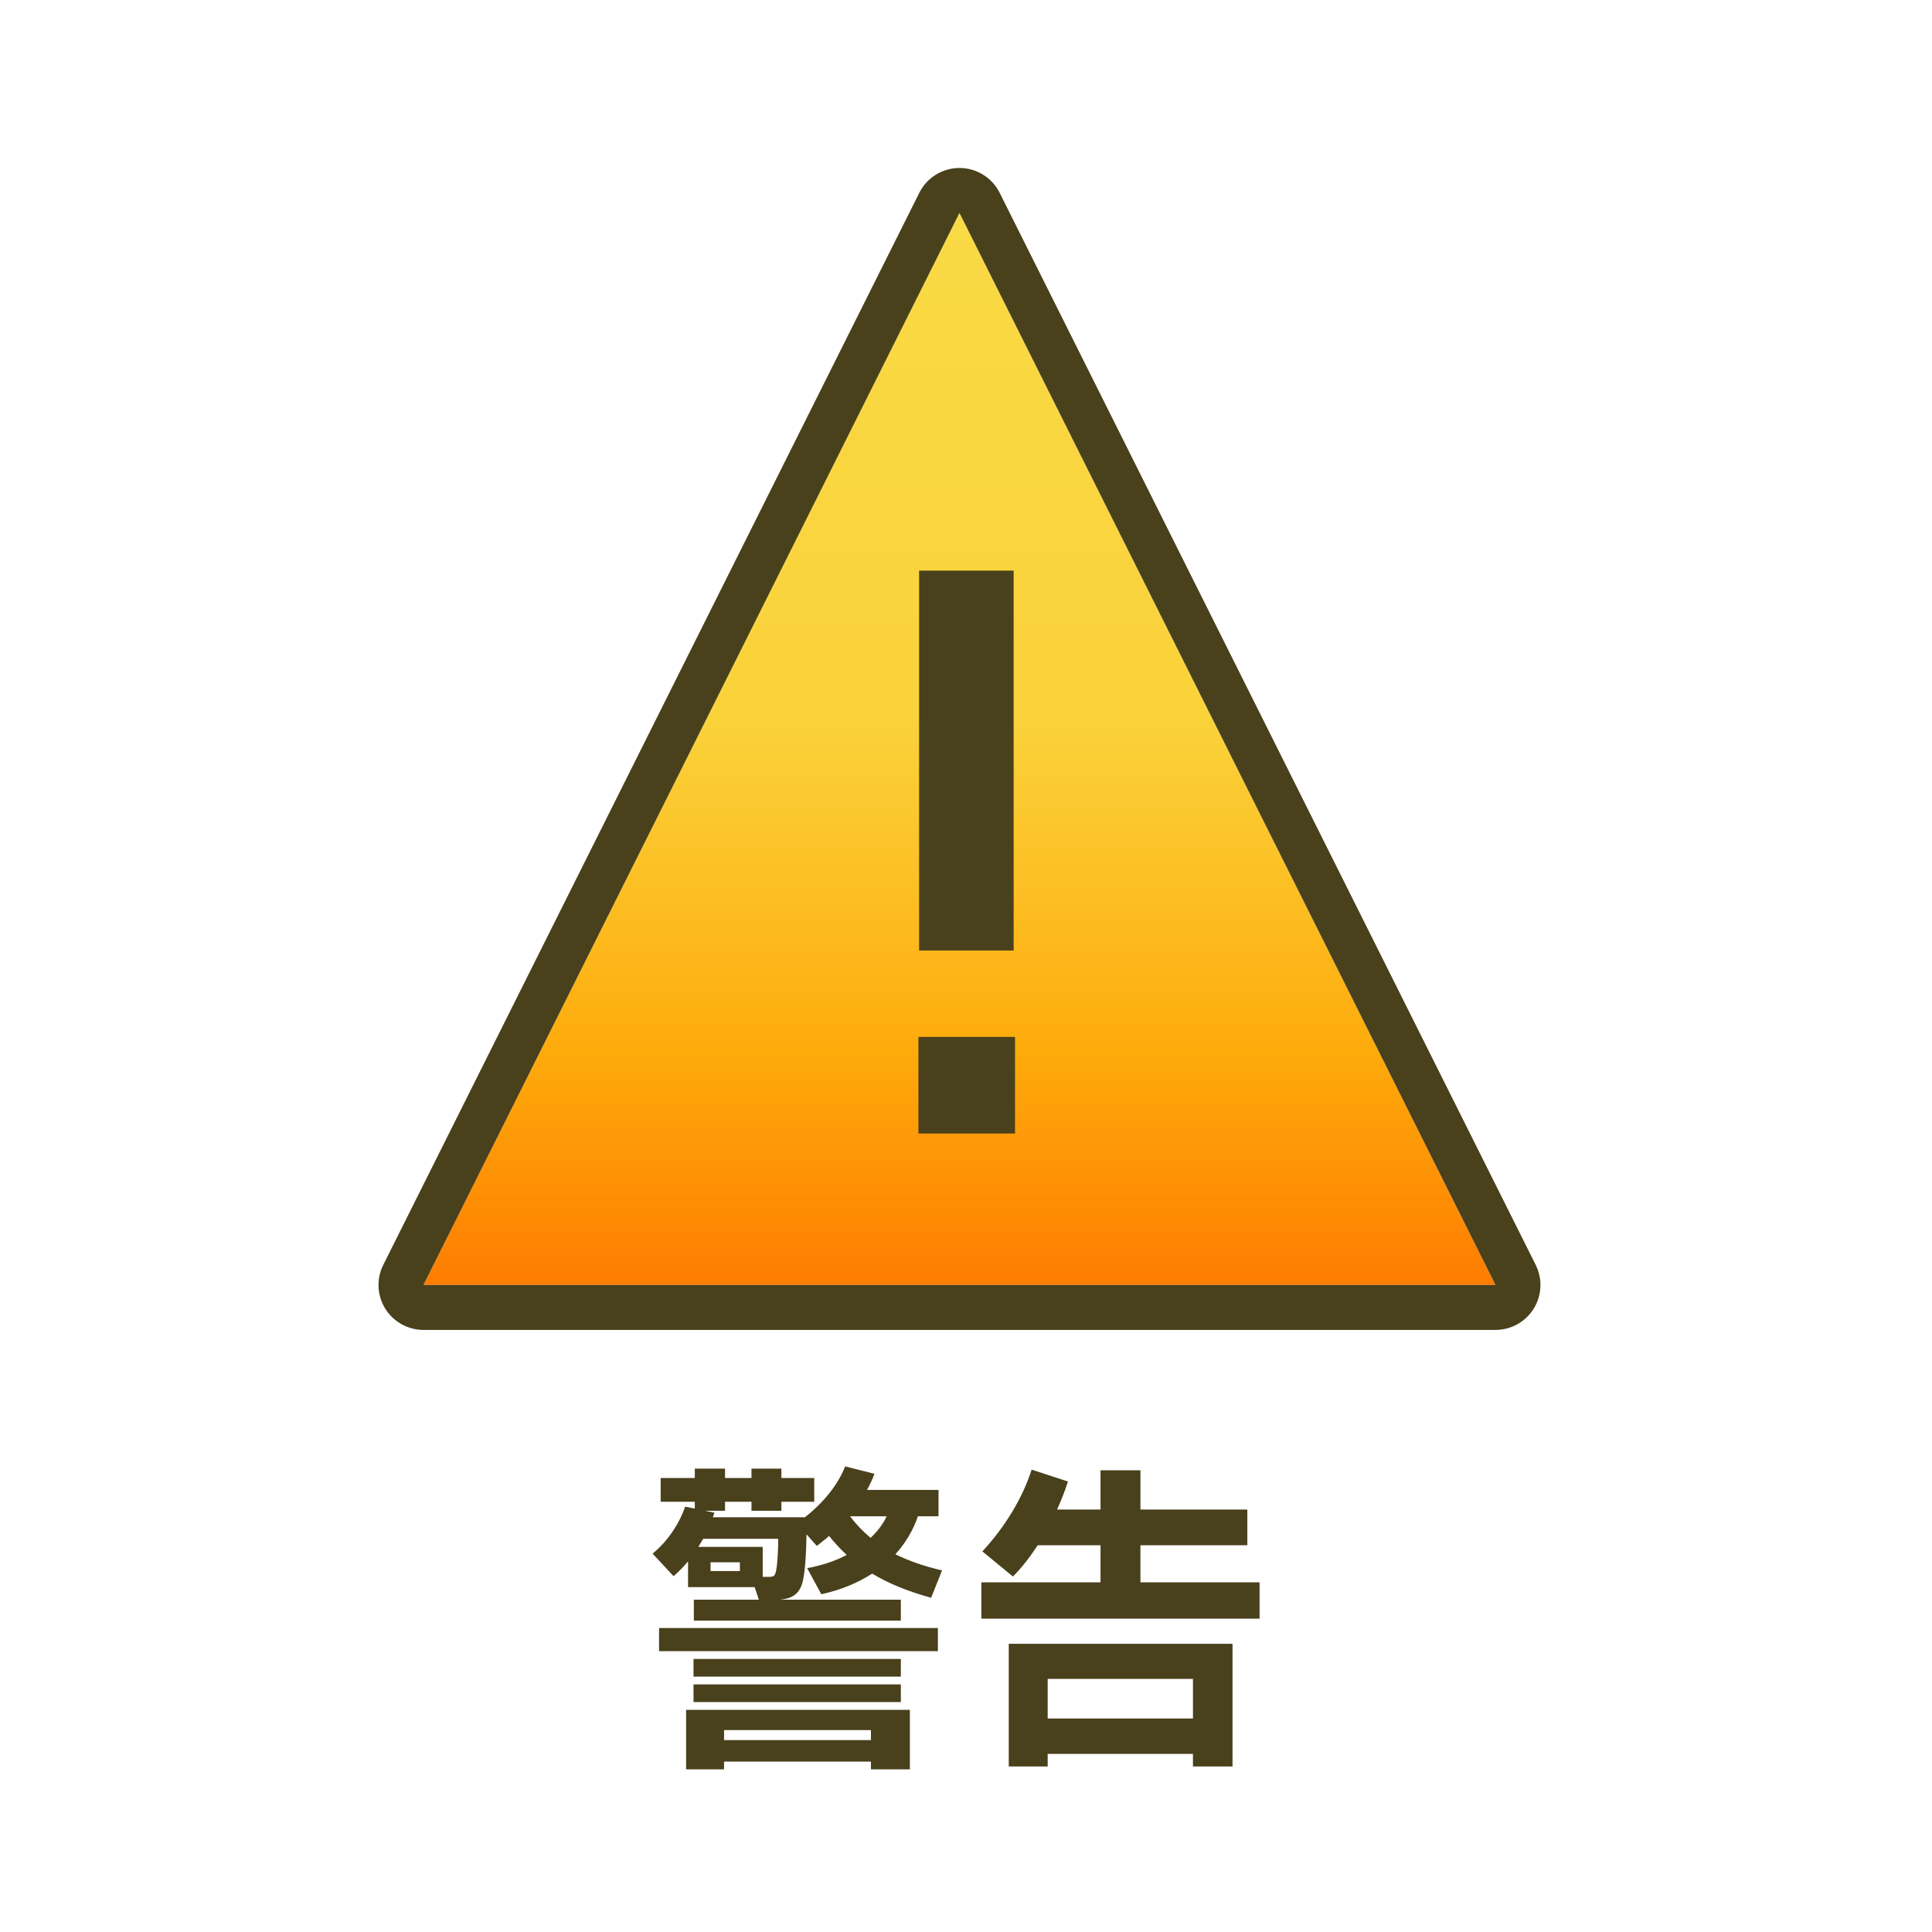 <?xml version="1.0" encoding="UTF-8" standalone="no"?><!DOCTYPE svg PUBLIC "-//W3C//DTD SVG 1.1//EN" "http://www.w3.org/Graphics/SVG/1.1/DTD/svg11.dtd"><svg width="100%" height="100%" viewBox="0 0 144 144" version="1.1" xmlns="http://www.w3.org/2000/svg" xmlns:xlink="http://www.w3.org/1999/xlink" xml:space="preserve" xmlns:serif="http://www.serif.com/" style="fill-rule:evenodd;clip-rule:evenodd;stroke-linejoin:round;stroke-miterlimit:2;"><rect x="0.136" y="0.151" width="144" height="144.002" style="fill:none;"/><path d="M71.514,15.869l39.953,79.906l-79.906,0l39.953,-79.906Z" style="fill:url(#_Linear1);"/><path d="M74.509,14.371c-0.567,-1.134 -1.727,-1.851 -2.995,-1.851c-1.268,0 -2.428,0.717 -2.995,1.851l-39.953,79.907c-0.519,1.038 -0.464,2.271 0.146,3.258c0.61,0.987 1.688,1.588 2.849,1.588l79.906,-0c1.161,-0 2.239,-0.601 2.849,-1.588c0.61,-0.987 0.665,-2.22 0.146,-3.258l-39.953,-79.907Zm-2.995,1.498l39.953,79.906l-79.906,0l39.953,-79.906Z" style="fill:#49401c;"/><path d="M68.454,84.485l7.2,-0l-0,-7.2l-7.2,-0l-0,7.2Zm0.051,-13.64l7.047,0l-0,-28.314l-7.047,-0l0,28.314Z" style="fill:#49401c;fill-rule:nonzero;"/><path d="M51.139,131.878l2.829,0l0,-0.576l10.947,0l0,0.576l2.901,0l0,-4.437l-16.677,0l0,4.437Zm-2.496,-16.079l1.56,1.681c0.36,-0.311 0.744,-0.695 1.08,-1.103l0,1.917l4.965,0l0.312,0.939l-4.845,0l0,1.557l15.429,0l0,-1.557l-9.021,0c1.055,-0.096 1.558,-0.528 1.75,-1.561c0.144,-0.768 0.216,-1.825 0.239,-3.314l0.768,0.865c0.312,-0.241 0.624,-0.481 0.912,-0.745c0.408,0.504 0.84,0.985 1.32,1.417c-0.864,0.456 -1.872,0.793 -2.952,0.985l1.056,1.945c1.44,-0.312 2.712,-0.841 3.792,-1.537c1.224,0.744 2.664,1.321 4.392,1.801l0.816,-2.041c-1.368,-0.312 -2.496,-0.721 -3.48,-1.201c0.744,-0.817 1.32,-1.777 1.68,-2.833l1.536,0l0,-1.965l-5.328,0c0.216,-0.408 0.408,-0.792 0.552,-1.2l-2.184,-0.552c-0.504,1.296 -1.536,2.64 -3,3.792l-6.862,0l0.12,-0.339l-0.696,-0.144l1.486,0l0,-0.672l1.971,0l0,0.672l2.229,0l0,-0.672l2.448,0l0,-1.773l-2.448,0l0,-0.696l-2.229,0l0,0.696l-1.971,0l0,-0.696l-2.253,0l0,0.696l-2.544,0l0,1.773l2.544,0l0,0.506l-0.72,-0.143c-0.456,1.319 -1.32,2.589 -2.424,3.502Zm0.48,7.271l20.781,0l0,-1.725l-20.781,0l0,1.725Zm2.568,3.792l15.453,0l0,-1.317l-15.453,0l-0,1.317Zm-0,-1.896l15.453,0l0,-1.317l-15.453,0l-0,1.317Zm0.36,-9.669c0.12,-0.194 0.24,-0.411 0.36,-0.603l5.592,0c0,0.793 -0.048,1.898 -0.168,2.427c-0.072,0.36 -0.216,0.408 -0.481,0.408l-0.506,0l0,-2.232l-4.797,0Zm0.909,1.8l0,-0.651l2.187,0l0,0.651l-2.187,0Zm1.008,12.6l0,-0.747l10.947,0l0,0.747l-10.947,0Zm9.387,-16.683l2.735,0c-0.287,0.601 -0.695,1.129 -1.199,1.609c-0.576,-0.48 -1.08,-1.008 -1.536,-1.609Z" style="fill:#49401c;fill-rule:nonzero;"/><path d="M93.881,120.646l-0,-2.709l-8.88,0l-0.001,-2.763l7.969,0l-0,-2.661l-7.968,0l-0,-2.928l-2.974,0l0.001,2.928l-3.243,0c0.336,-0.72 0.6,-1.44 0.817,-2.088l-2.712,-0.888c-0.672,2.136 -2.039,4.343 -3.671,6.094l2.28,1.874c0.671,-0.673 1.295,-1.49 1.846,-2.331l4.683,0l-0.001,2.763l-8.88,0l0,2.709l20.734,0Zm-18.694,11.016l2.901,0l0,-0.936l10.828,0l-0,0.936l2.949,0l-0,-9.141l-16.678,0l0,9.141Zm2.901,-3.573l0,-2.955l10.828,0l-0,2.955l-10.828,0Z" style="fill:#49401c;fill-rule:nonzero;"/><defs><linearGradient id="_Linear1" x1="0" y1="0" x2="1" y2="0" gradientUnits="userSpaceOnUse" gradientTransform="matrix(-1.19307e-13,79.907,-79.907,-1.19307e-13,71.514,15.868)"><stop offset="0" style="stop-color:#f9da44;stop-opacity:1"/><stop offset="0.47" style="stop-color:#fad23a;stop-opacity:1"/><stop offset="0.63" style="stop-color:#fcbf24;stop-opacity:1"/><stop offset="0.78" style="stop-color:#feab0c;stop-opacity:1"/><stop offset="1" style="stop-color:#ff7c00;stop-opacity:1"/></linearGradient></defs></svg>